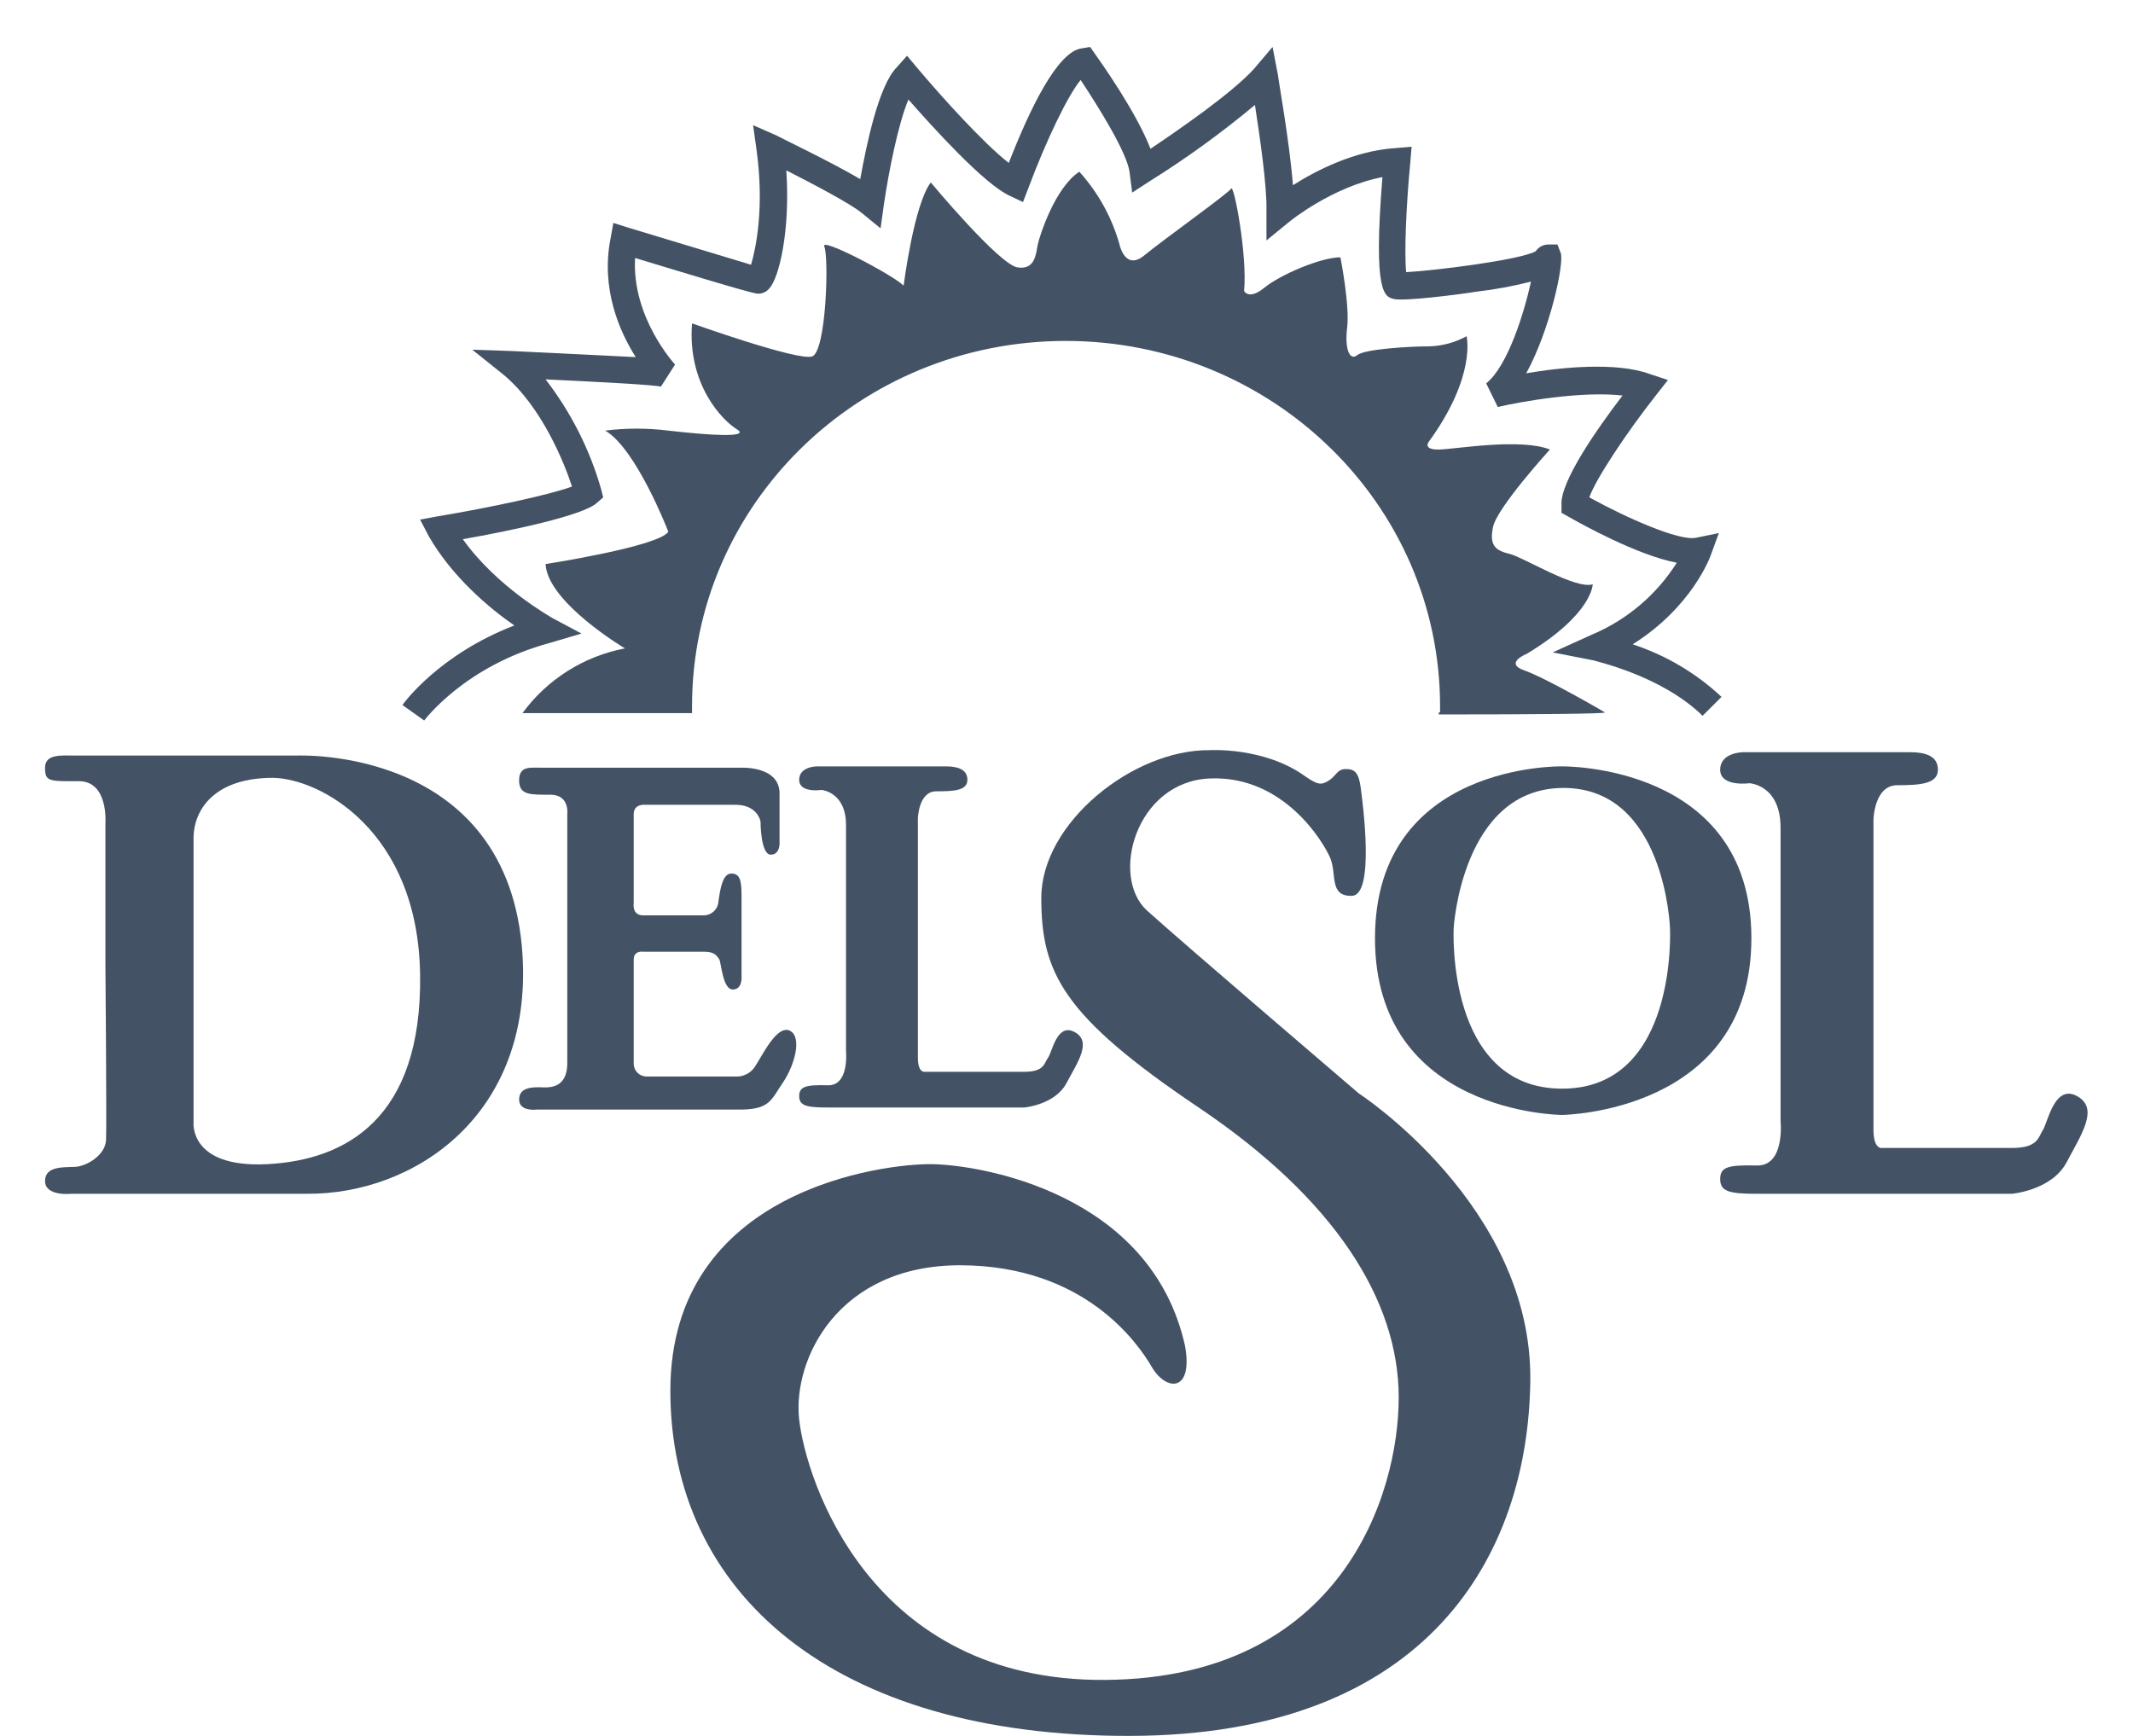 <?xml version="1.0" encoding="UTF-8"?>
<svg width="43px" height="35px" viewBox="0 0 43 35" version="1.1" xmlns="http://www.w3.org/2000/svg" xmlns:xlink="http://www.w3.org/1999/xlink">
    <title>F2C671F5-F292-4F0F-9825-1B8543E7A086</title>
    <g id="VTEX" stroke="none" stroke-width="1" fill="none" fill-rule="evenodd">
        <g id="vtex-pago-efectivo-logos" transform="translate(-779, -437)" fill="#435365" fill-rule="nonzero">
            <g id="Group" transform="translate(449, 387)">
                <g id="del_sol" transform="translate(330.908, 50.947)">
                    <path d="M7.643,13.58 L7.205,13.268 C7.233,13.227 7.943,12.248 9.461,11.664 C8.969,11.324 8.217,10.698 7.738,9.869 L7.561,9.529 L7.93,9.461 C8.983,9.285 10.186,9.026 10.623,8.863 C10.473,8.401 10.022,7.259 9.242,6.607 L8.613,6.104 L9.42,6.131 L11.908,6.253 C11.58,5.737 11.197,4.867 11.403,3.847 L11.457,3.548 L11.758,3.643 L14.233,4.391 C14.328,4.065 14.506,3.249 14.342,2.066 L14.274,1.577 L14.739,1.781 C14.862,1.849 15.832,2.311 16.434,2.664 C16.557,1.985 16.803,0.775 17.172,0.408 L17.377,0.177 L17.582,0.421 C18.074,1.006 18.922,1.944 19.428,2.338 C19.852,1.251 20.412,0.082 20.905,0.027 L21.069,0 L21.164,0.136 C21.26,0.272 21.998,1.305 22.285,2.053 C22.832,1.686 23.94,0.924 24.377,0.435 L24.746,0 L24.856,0.571 C24.856,0.625 25.088,1.903 25.157,2.787 C25.608,2.501 26.387,2.093 27.221,2.039 L27.549,2.012 L27.522,2.338 C27.44,3.181 27.399,4.173 27.44,4.54 C27.987,4.513 29.737,4.296 30.051,4.119 C30.106,4.036 30.198,3.985 30.297,3.983 L30.489,3.983 L30.557,4.16 C30.625,4.377 30.338,5.709 29.86,6.579 C30.571,6.457 31.678,6.348 32.348,6.593 L32.717,6.715 L32.471,7.028 C31.883,7.776 31.268,8.7 31.131,9.081 C31.87,9.489 32.936,9.964 33.278,9.896 L33.743,9.801 L33.579,10.25 C33.565,10.291 33.196,11.297 32.006,12.044 C32.674,12.263 33.285,12.625 33.797,13.104 L33.415,13.485 C32.581,12.669 31.241,12.384 31.227,12.37 L30.393,12.207 L31.172,11.854 C31.883,11.557 32.485,11.049 32.895,10.399 C32.102,10.25 30.954,9.611 30.694,9.461 L30.571,9.393 L30.571,9.244 C30.53,8.782 31.282,7.708 31.801,7.028 C30.981,6.933 29.75,7.15 29.286,7.259 L29.053,6.783 C29.491,6.43 29.819,5.356 29.956,4.731 C29.592,4.824 29.221,4.892 28.848,4.935 C28.424,5.003 27.413,5.125 27.207,5.084 C27.002,5.043 26.77,4.989 26.961,2.624 C25.963,2.814 25.102,3.507 25.088,3.521 L24.623,3.901 L24.623,3.303 C24.637,2.814 24.487,1.794 24.391,1.169 C23.721,1.729 23.013,2.242 22.272,2.705 L21.916,2.936 L21.862,2.515 C21.807,2.134 21.274,1.264 20.877,0.666 C20.617,0.979 20.18,1.89 19.825,2.841 L19.715,3.127 L19.455,3.004 C18.936,2.773 17.897,1.618 17.405,1.06 C17.199,1.55 17.008,2.515 16.912,3.167 L16.844,3.657 L16.461,3.344 C16.229,3.154 15.477,2.76 14.944,2.488 C15.026,3.725 14.793,4.663 14.602,4.867 C14.549,4.933 14.469,4.973 14.383,4.975 C14.328,4.975 14.26,4.975 11.895,4.255 C11.826,5.451 12.688,6.389 12.701,6.403 L12.414,6.851 L12.428,6.851 C12.278,6.811 11.211,6.756 10.09,6.702 C10.601,7.363 10.982,8.115 11.211,8.918 L11.252,9.081 L11.129,9.189 C10.856,9.448 9.365,9.76 8.422,9.924 C9.119,10.902 10.213,11.5 10.227,11.514 L10.815,11.827 L10.172,12.017 C8.463,12.479 7.656,13.567 7.643,13.58 Z" id="Path"></path>
                    <path d="M29.832,12.574 C29.395,12.425 29.873,12.234 29.873,12.234 C31.2,11.432 31.2,10.834 31.2,10.834 C30.858,10.943 29.805,10.291 29.532,10.223 C29.258,10.155 29.108,10.073 29.19,9.679 C29.272,9.285 30.338,8.116 30.338,8.116 C29.737,7.884 28.479,8.102 28.123,8.116 C27.768,8.129 27.891,7.966 27.891,7.966 C28.862,6.634 28.657,5.832 28.657,5.832 C28.426,5.959 28.168,6.029 27.905,6.036 C27.508,6.036 26.606,6.09 26.455,6.212 C26.305,6.335 26.196,6.104 26.25,5.655 C26.305,5.206 26.114,4.241 26.114,4.241 C25.717,4.241 24.897,4.595 24.582,4.853 C24.268,5.111 24.172,4.921 24.172,4.921 C24.241,4.201 23.967,2.76 23.912,2.855 C23.858,2.95 22.559,3.874 22.162,4.201 C21.766,4.527 21.657,3.969 21.657,3.969 C21.503,3.429 21.227,2.932 20.85,2.515 C20.358,2.841 20.057,3.793 20.016,3.969 C19.975,4.146 19.975,4.5 19.606,4.445 C19.237,4.391 17.856,2.732 17.856,2.732 C17.514,3.181 17.309,4.812 17.309,4.812 C17.09,4.595 15.614,3.82 15.709,4.024 C15.805,4.228 15.75,6.144 15.463,6.24 C15.176,6.335 13.043,5.573 13.043,5.573 C12.947,6.811 13.658,7.531 13.946,7.708 C14.233,7.884 13.385,7.83 12.565,7.735 C12.142,7.682 11.715,7.682 11.293,7.735 C11.922,8.102 12.565,9.774 12.565,9.774 C12.373,10.073 10.09,10.426 10.09,10.426 C10.131,11.201 11.69,12.126 11.69,12.126 C10.86,12.285 10.122,12.751 9.625,13.431 L13.043,13.431 L13.043,13.295 C13.043,9.217 16.42,5.927 20.576,5.927 C24.733,5.927 28.123,9.217 28.123,13.295 L28.123,13.417 L28.096,13.417 L28.096,13.458 C30.133,13.458 31.487,13.444 31.446,13.417 C31.405,13.39 30.256,12.724 29.832,12.574 Z" id="Path"></path>
                    <path d="M34.987,15.742 L34.987,21.655 C34.987,21.655 35.083,22.566 34.508,22.552 C33.934,22.539 33.77,22.579 33.77,22.824 C33.77,23.069 33.934,23.123 34.495,23.123 L39.649,23.123 C39.649,23.123 40.456,23.055 40.756,22.484 C41.057,21.913 41.413,21.397 40.962,21.152 C40.51,20.907 40.374,21.682 40.278,21.832 C40.182,21.981 40.182,22.199 39.649,22.199 L37.038,22.199 C37.038,22.199 36.86,22.24 36.86,21.832 L36.86,15.579 C36.86,15.579 36.874,14.885 37.338,14.885 C37.803,14.885 38.159,14.858 38.159,14.573 C38.159,14.287 37.899,14.219 37.585,14.219 L34.235,14.219 C34.235,14.219 33.77,14.219 33.77,14.573 C33.77,14.926 34.358,14.845 34.358,14.845 C34.358,14.845 34.987,14.872 34.987,15.742 Z" id="Path"></path>
                    <path d="M16.147,15.687 L16.147,20.255 C16.147,20.255 16.215,20.948 15.778,20.935 C15.34,20.921 15.203,20.962 15.203,21.152 C15.203,21.342 15.34,21.383 15.764,21.383 L19.742,21.383 C19.742,21.383 20.358,21.329 20.59,20.894 C20.823,20.459 21.11,20.051 20.754,19.861 C20.399,19.67 20.303,20.268 20.221,20.377 C20.139,20.486 20.153,20.663 19.742,20.663 L17.733,20.663 C17.733,20.663 17.596,20.69 17.596,20.377 L17.596,15.551 C17.596,15.551 17.61,15.008 17.965,15.008 C18.321,15.008 18.594,14.994 18.594,14.777 C18.594,14.559 18.389,14.505 18.157,14.505 L15.559,14.505 C15.559,14.505 15.203,14.505 15.203,14.777 C15.203,15.048 15.655,14.98 15.655,14.98 C15.655,14.98 16.147,15.021 16.147,15.687 Z" id="Path"></path>
                    <path d="M11.867,15.47 L11.867,17.264 C11.867,17.264 11.826,17.509 12.059,17.509 L13.276,17.509 C13.437,17.509 13.569,17.383 13.576,17.223 C13.617,16.924 13.672,16.666 13.836,16.666 C14,16.666 14.041,16.788 14.041,17.101 L14.041,18.732 C14.041,18.732 14.069,19.004 13.863,19.004 C13.658,19.004 13.631,18.447 13.59,18.392 C13.549,18.338 13.508,18.243 13.303,18.243 L12.072,18.243 C12.072,18.243 11.854,18.202 11.867,18.42 L11.867,20.5 C11.867,20.642 11.984,20.758 12.127,20.758 L13.973,20.758 C14.113,20.748 14.24,20.673 14.315,20.554 C14.451,20.35 14.752,19.711 15.012,19.833 C15.272,19.956 15.108,20.54 14.875,20.88 C14.643,21.22 14.615,21.41 14.069,21.424 L9.926,21.424 C9.926,21.424 9.557,21.478 9.557,21.22 C9.557,20.962 9.858,20.975 9.981,20.975 C10.104,20.975 10.528,21.043 10.528,20.486 L10.528,15.47 C10.528,15.47 10.582,15.076 10.186,15.076 C9.789,15.076 9.557,15.089 9.557,14.79 C9.557,14.491 9.776,14.532 10.008,14.532 L14.028,14.532 C14.028,14.532 14.793,14.491 14.807,15.035 L14.807,16.014 C14.807,16.014 14.834,16.285 14.629,16.285 C14.424,16.285 14.424,15.619 14.424,15.619 C14.424,15.619 14.369,15.266 13.891,15.28 L12.1,15.28 C12.1,15.28 11.867,15.252 11.867,15.47 Z" id="Path"></path>
                    <path d="M9.625,18.297 C9.352,14.083 5.072,14.287 5.072,14.287 L0.615,14.287 C0.342,14.287 0,14.246 0,14.532 C0,14.817 0.082,14.804 0.684,14.804 C1.285,14.804 1.217,15.66 1.217,15.66 L1.217,18.488 C1.217,18.488 1.244,21.723 1.23,22.036 C1.217,22.348 0.834,22.566 0.615,22.579 C0.396,22.593 0,22.552 0,22.865 C0,23.178 0.52,23.123 0.52,23.123 L5.277,23.123 C7.451,23.137 9.83,21.533 9.625,18.297 Z M4.484,22.525 C2.898,22.607 2.994,21.682 2.994,21.682 L2.994,15.959 C2.994,15.361 3.432,14.736 4.594,14.736 C5.537,14.749 7.52,15.796 7.561,18.705 C7.602,21.614 6.057,22.443 4.484,22.525 Z" id="Shape"></path>
                    <path d="M23.475,14.178 C23.475,14.178 24.569,14.11 25.389,14.695 C25.662,14.885 25.731,14.885 25.881,14.79 C26.032,14.695 26.045,14.559 26.223,14.559 C26.401,14.559 26.483,14.627 26.524,14.94 C26.565,15.252 26.811,17.101 26.346,17.115 C25.881,17.128 26.045,16.68 25.909,16.353 C25.772,16.027 24.965,14.681 23.475,14.749 C21.985,14.817 21.465,16.734 22.217,17.414 C22.969,18.093 26.483,21.098 26.483,21.098 C26.483,21.098 29.983,23.368 29.942,26.889 C29.901,30.409 27.877,34.039 21.875,34.053 C15.873,34.066 12.606,31.157 12.606,27.093 C12.606,23.028 16.926,22.511 17.883,22.525 C18.84,22.539 22.299,23.096 22.983,26.195 C23.147,27.133 22.6,27.106 22.313,26.617 C22.026,26.127 20.959,24.578 18.471,24.564 C15.983,24.551 15.067,26.467 15.203,27.677 C15.34,28.887 16.625,32.965 21.383,32.924 C26.141,32.884 27.289,29.186 27.289,27.229 C27.289,25.271 26.004,23.232 23.256,21.383 C20.508,19.534 20.084,18.664 20.084,17.155 C20.084,15.647 21.93,14.165 23.475,14.178 Z" id="Path"></path>
                    <path d="M30.584,14.505 C30.584,14.505 26.811,14.423 26.811,17.971 C26.811,21.519 30.584,21.533 30.584,21.533 C30.584,21.533 34.399,21.492 34.399,17.971 C34.399,14.45 30.584,14.505 30.584,14.505 Z M30.584,21.003 C28.233,21.003 28.397,17.767 28.397,17.767 C28.397,17.767 28.561,14.94 30.612,14.94 C32.663,14.94 32.758,17.767 32.758,17.767 C32.758,17.767 32.922,21.003 30.584,21.003 L30.584,21.003 Z" id="Shape"></path>
                </g>
            </g>
        </g>
    </g>
</svg>